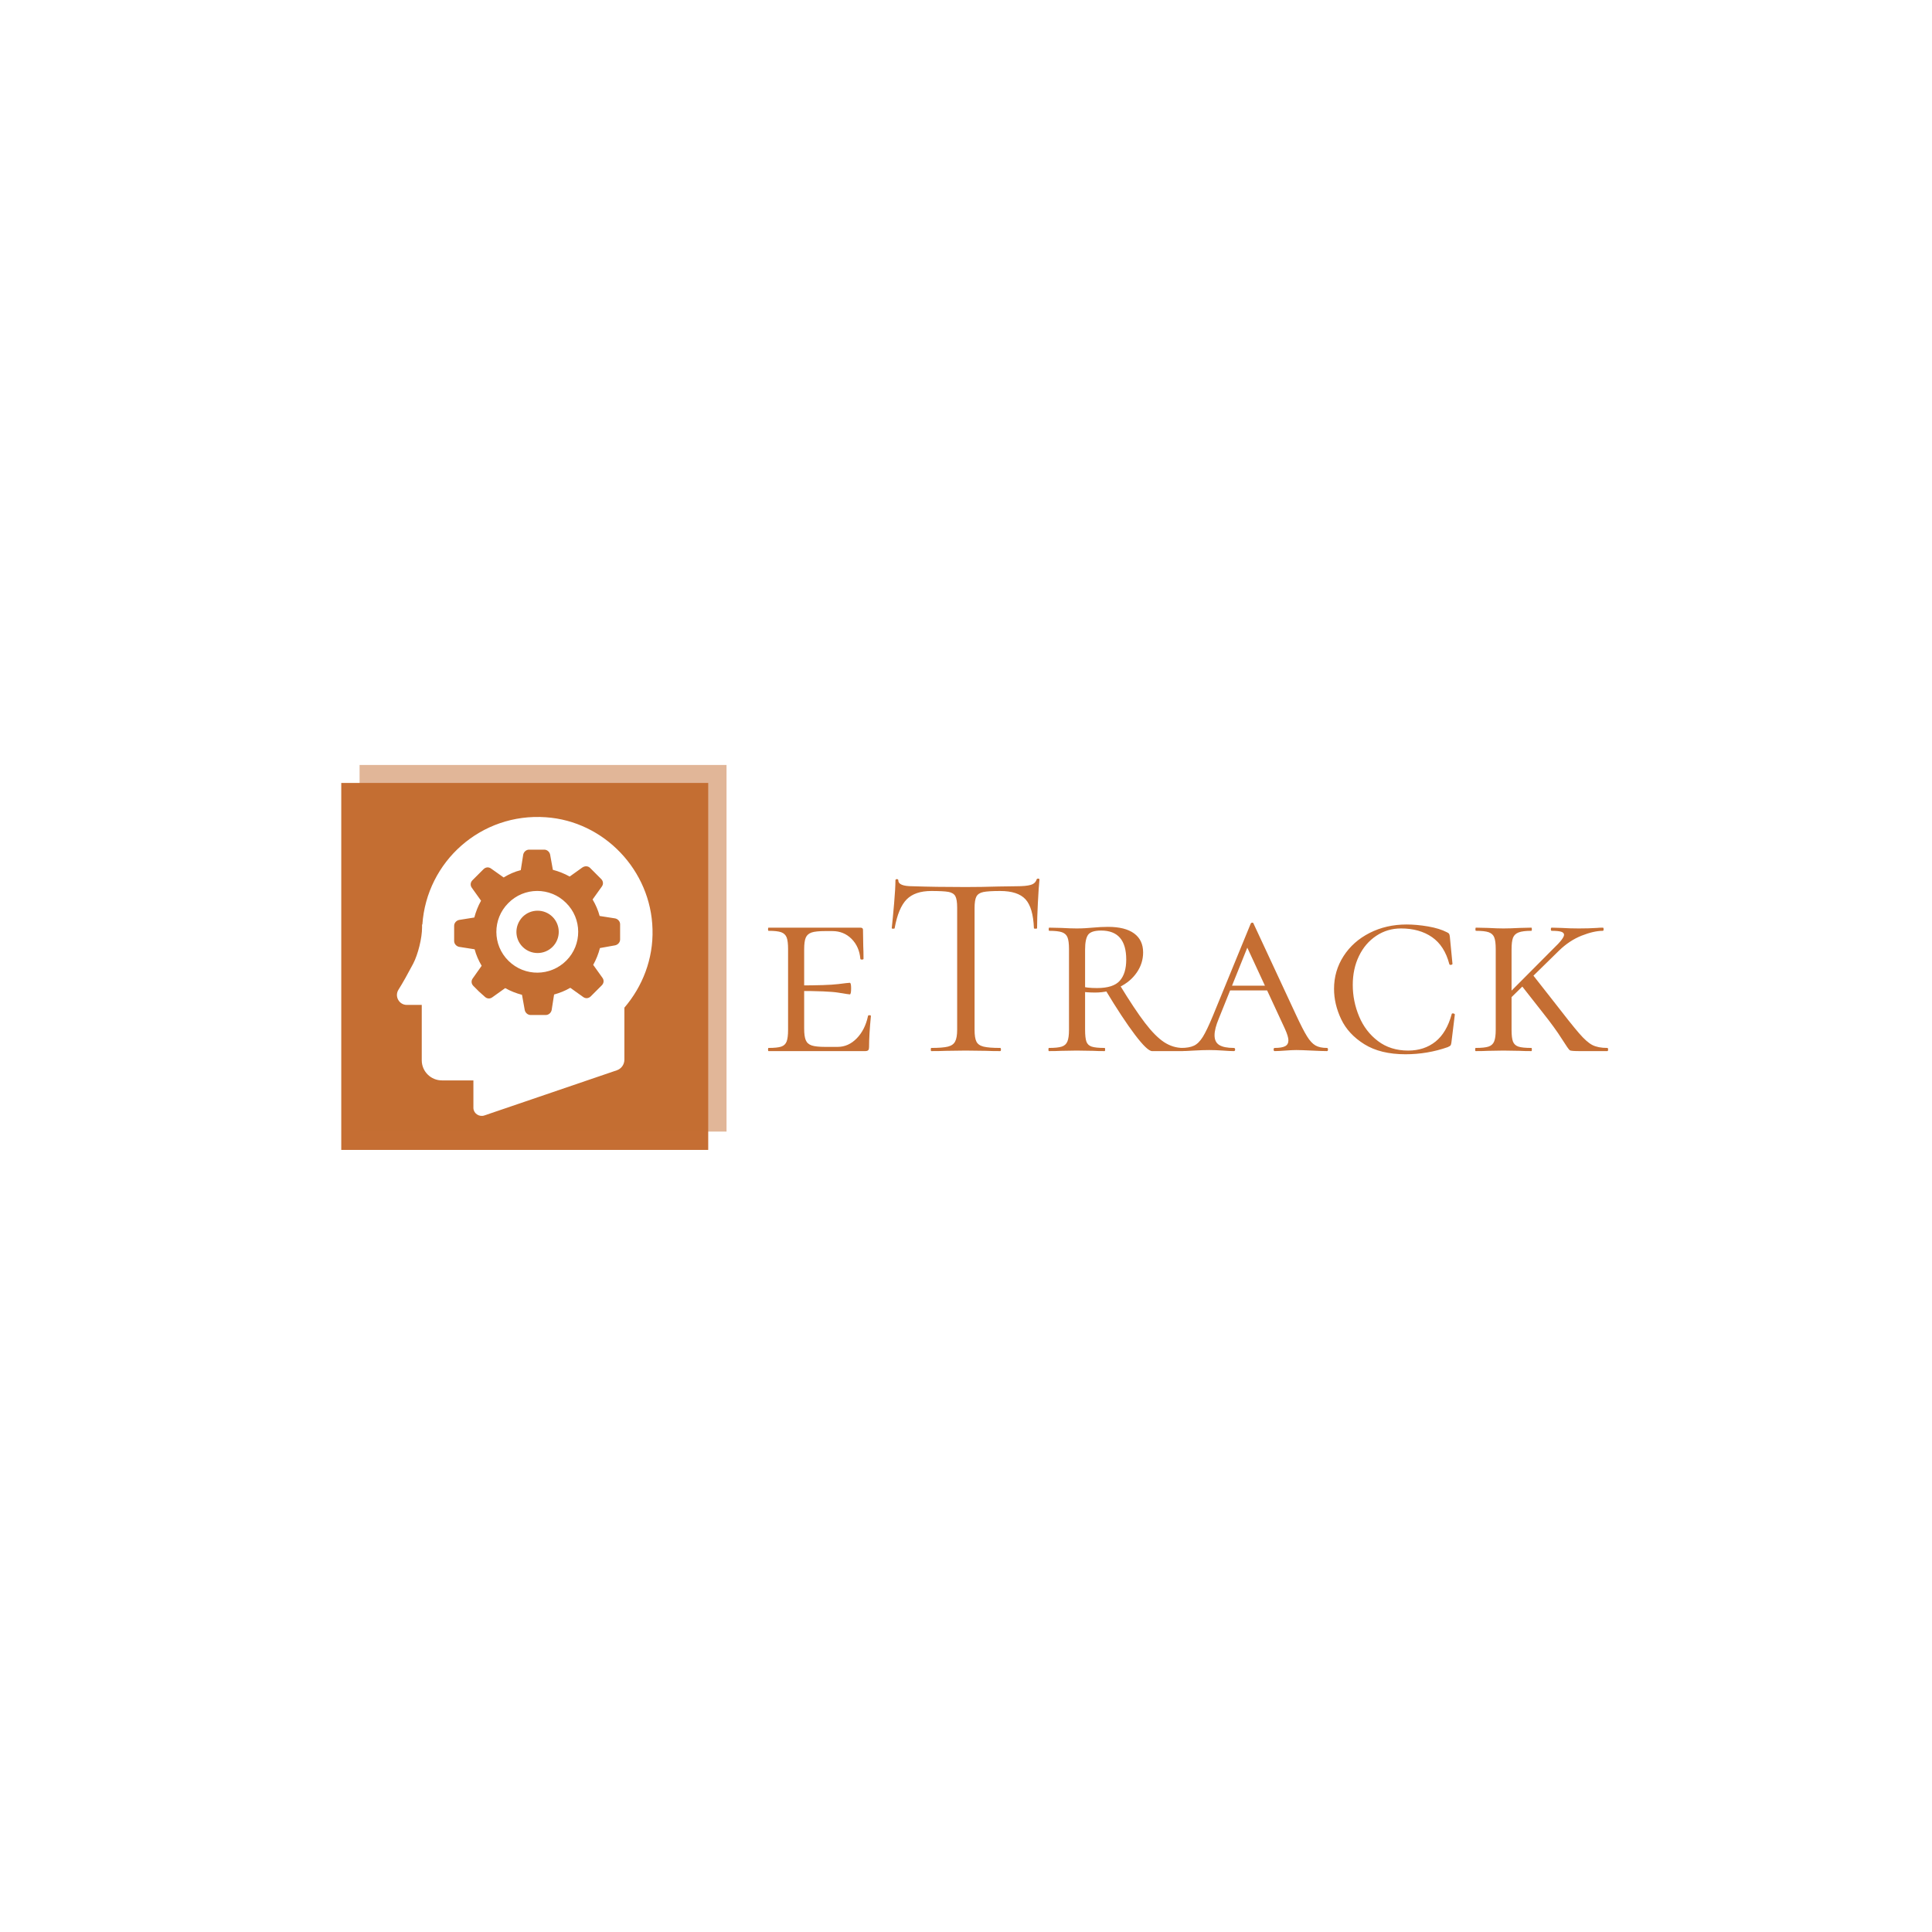 <svg xmlns="http://www.w3.org/2000/svg" version="1.1" xmlns:xlink="http://www.w3.org/1999/xlink" xmlns:svgjs="http://svgjs.dev/svgjs" width="1500" height="1500" viewBox="0 0 1500 1500"><rect width="1500" height="1500" fill="#ffffff"></rect><g transform="matrix(0.667,0,0,0.667,249.394,593.923)"><svg viewBox="0 0 396 124" data-background-color="#ffffff" preserveAspectRatio="xMidYMid meet" height="469" width="1500" xmlns="http://www.w3.org/2000/svg" xmlns:xlink="http://www.w3.org/1999/xlink"><g id="tight-bounds" transform="matrix(1,0,0,1,0.24,-0.102)"><svg viewBox="0 0 395.52 124.203" height="124.203" width="395.52"><g><svg viewBox="0 0 605.043 189.998" height="124.203" width="395.52"><g transform="matrix(1,0,0,1,209.523,53.647)"><svg viewBox="0 0 395.52 82.705" height="82.705" width="395.52"><g id="textblocktransform"><svg viewBox="0 0 395.52 82.705" height="82.705" width="395.52" id="textblock"><g><svg viewBox="0 0 395.52 82.705" height="82.705" width="395.52"><g transform="matrix(1,0,0,1,0,0)"><svg width="395.52" viewBox="1.65 -32.7 159.24 33.3" height="82.705" data-palette-color="#c56e33"><path d="M1.75 0Q1.65 0 1.65-0.3 1.65-0.6 1.75-0.6L1.75-0.6Q3.4-0.6 4.15-0.85 4.9-1.1 5.18-1.83 5.45-2.55 5.45-4.05L5.45-4.05 5.45-19.35Q5.45-20.85 5.18-21.55 4.9-22.25 4.15-22.53 3.4-22.8 1.75-22.8L1.75-22.8Q1.65-22.8 1.65-23.1 1.65-23.4 1.75-23.4L1.75-23.4 19.15-23.4Q19.65-23.4 19.65-23L19.65-23 19.7-19.9Q19.75-18.95 19.75-17.5L19.75-17.5Q19.75-17.35 19.45-17.35 19.15-17.35 19.15-17.5L19.15-17.5Q18.95-19.8 17.48-21.28 16-22.75 13.85-22.75L13.85-22.75 12.45-22.75Q10.7-22.75 9.9-22.48 9.1-22.2 8.8-21.5 8.5-20.8 8.5-19.3L8.5-19.3 8.5-4.25Q8.5-2.8 8.8-2.08 9.1-1.35 9.93-1.07 10.75-0.8 12.45-0.8L12.45-0.8 14.85-0.8Q16.9-0.8 18.48-2.43 20.05-4.05 20.6-6.65L20.6-6.65Q20.6-6.8 20.88-6.8 21.15-6.8 21.15-6.65L21.15-6.65Q20.8-3.05 20.8-0.75L20.8-0.75Q20.8-0.35 20.65-0.18 20.5 0 20.05 0L20.05 0 1.75 0ZM17.15-10.75Q16.95-10.75 14.98-11.08 13-11.4 7.25-11.4L7.25-11.4 7.25-12.45Q12.95-12.45 14.93-12.7 16.9-12.95 17.15-12.95L17.15-12.95Q17.4-12.95 17.4-11.9L17.4-11.9Q17.4-10.75 17.15-10.75L17.15-10.75ZM32.6-30.35Q29.5-30.35 27.92-28.75 26.35-27.15 25.65-23.3L25.65-23.3Q25.65-23.2 25.37-23.2 25.1-23.2 25.1-23.3L25.1-23.3Q25.3-25.1 25.55-28 25.8-30.9 25.8-32.35L25.8-32.35Q25.8-32.6 26.07-32.6 26.35-32.6 26.35-32.35L26.35-32.35Q26.35-31.25 29.05-31.25L29.05-31.25Q33.35-31.1 39.1-31.1L39.1-31.1Q42.05-31.1 45.35-31.2L45.35-31.2 48.75-31.25Q50.55-31.25 51.42-31.5 52.3-31.75 52.55-32.5L52.55-32.5Q52.6-32.7 52.85-32.7 53.1-32.7 53.1-32.5L53.1-32.5Q52.95-31.05 52.8-28.1 52.65-25.15 52.65-23.3L52.65-23.3Q52.65-23.2 52.35-23.2 52.05-23.2 52.05-23.3L52.05-23.3Q51.9-27.2 50.45-28.78 49-30.35 45.65-30.35L45.65-30.35Q43.4-30.35 42.45-30.15 41.5-29.95 41.15-29.3 40.8-28.65 40.8-27.1L40.8-27.1 40.8-4.05Q40.8-2.5 41.15-1.8 41.5-1.1 42.5-0.85 43.5-0.6 45.65-0.6L45.65-0.6Q45.8-0.6 45.8-0.3 45.8 0 45.65 0L45.65 0Q44 0 43-0.05L43-0.05 39.1-0.1 35.35-0.05Q34.35 0 32.6 0L32.6 0Q32.5 0 32.5-0.3 32.5-0.6 32.6-0.6L32.6-0.6Q34.75-0.6 35.75-0.85 36.75-1.1 37.12-1.83 37.5-2.55 37.5-4.05L37.5-4.05 37.5-27.2Q37.5-28.75 37.15-29.38 36.8-30 35.85-30.18 34.9-30.35 32.6-30.35L32.6-30.35ZM65.45-0.6Q65.55-0.6 65.55-0.3 65.55 0 65.45 0L65.45 0Q64.05 0 63.3-0.05L63.3-0.05 60.15-0.1 57.2-0.05Q56.35 0 54.9 0L54.9 0Q54.8 0 54.8-0.3 54.8-0.6 54.9-0.6L54.9-0.6Q56.55-0.6 57.32-0.85 58.1-1.1 58.4-1.83 58.7-2.55 58.7-4.05L58.7-4.05 58.7-19.35Q58.7-20.85 58.42-21.55 58.15-22.25 57.37-22.53 56.6-22.8 54.95-22.8L54.95-22.8Q54.85-22.8 54.85-23.1 54.85-23.4 54.95-23.4L54.95-23.4 57.25-23.35Q59.05-23.25 60.15-23.25L60.15-23.25Q61.05-23.25 61.82-23.3 62.6-23.35 63.15-23.4L63.15-23.4Q64.75-23.55 66.1-23.55L66.1-23.55Q69.35-23.55 71.05-22.3 72.75-21.05 72.75-18.7L72.75-18.7Q72.75-16.65 71.55-14.9 70.35-13.15 68.25-12.13 66.15-11.1 63.65-11.1L63.65-11.1Q62.05-11.1 60.9-11.3L60.9-11.3 60.85-12.3Q62.1-11.95 64-11.95L64-11.95Q67.1-11.95 68.32-13.33 69.55-14.7 69.55-17.35L69.55-17.35Q69.55-22.85 64.8-22.85L64.8-22.85Q62.9-22.85 62.32-22.05 61.75-21.25 61.75-19.25L61.75-19.25 61.75-4.05Q61.75-2.5 62-1.8 62.25-1.1 63-0.85 63.75-0.6 65.45-0.6L65.45-0.6ZM80.3-0.6Q80.4-0.6 80.4-0.3 80.4 0 80.3 0L80.3 0 74.45 0Q73.55 0 71.2-3.1 68.85-6.2 65.6-11.6L65.6-11.6 68.25-12.65Q71.15-7.9 73.1-5.35 75.05-2.8 76.72-1.7 78.4-0.6 80.3-0.6L80.3-0.6ZM88.44-11.5L89.24-12.4 98.34-12.4 98.69-11.5 88.44-11.5ZM107.59-0.6Q107.79-0.6 107.79-0.3 107.79 0 107.59 0L107.59 0Q106.69 0 104.69-0.1L104.69-0.1Q102.69-0.2 101.79-0.2L101.79-0.2Q100.99-0.2 99.69-0.1L99.69-0.1Q98.39 0 97.69 0L97.69 0Q97.49 0 97.49-0.3 97.49-0.6 97.69-0.6L97.69-0.6Q99.04-0.6 99.67-0.93 100.29-1.25 100.29-2.05L100.29-2.05Q100.29-2.75 99.64-4.2L99.64-4.2 92.04-20.6 93.34-21.7 87.09-6.15Q86.29-4.25 86.29-3L86.29-3Q86.29-1.7 87.19-1.15 88.09-0.6 89.94-0.6L89.94-0.6Q90.19-0.6 90.19-0.3 90.19 0 89.94 0L89.94 0Q89.19 0 87.89-0.1L87.89-0.1Q86.49-0.2 85.29-0.2L85.29-0.2Q84.04-0.2 82.34-0.1L82.34-0.1Q80.84 0 79.94 0L79.94 0Q79.69 0 79.69-0.3 79.69-0.6 79.94-0.6L79.94-0.6Q81.49-0.6 82.39-1.03 83.29-1.45 84.07-2.7 84.84-3.95 85.94-6.6L85.94-6.6 93.14-24.15Q93.24-24.35 93.44-24.35 93.64-24.35 93.69-24.15L93.69-24.15 101.74-6.85Q103.04-4.05 103.82-2.8 104.59-1.55 105.42-1.07 106.24-0.6 107.59-0.6L107.59-0.6ZM122.69-24Q124.59-24 126.77-23.63 128.94-23.25 130.29-22.55L130.29-22.55Q130.64-22.4 130.74-22.25 130.84-22.1 130.89-21.7L130.89-21.7 131.39-16.55Q131.39-16.4 131.12-16.35 130.84-16.3 130.79-16.5L130.79-16.5Q129.89-19.95 127.52-21.6 125.14-23.25 121.64-23.25L121.64-23.25Q119.04-23.25 116.94-21.85 114.84-20.45 113.67-18.03 112.49-15.6 112.49-12.55L112.49-12.55Q112.49-9.45 113.69-6.58 114.89-3.7 117.27-1.9 119.64-0.1 122.99-0.1L122.99-0.1Q126.04-0.1 128.17-1.8 130.29-3.5 131.24-7L131.24-7Q131.24-7.15 131.49-7.15L131.49-7.15Q131.59-7.15 131.72-7.08 131.84-7 131.84-6.95L131.84-6.95 131.19-1.65Q131.14-1.25 131.04-1.1 130.94-0.95 130.49-0.75L130.49-0.75Q126.64 0.6 122.49 0.6L122.49 0.6Q117.74 0.6 114.69-1.3 111.64-3.2 110.29-6.05 108.94-8.9 108.94-11.8L108.94-11.8Q108.94-15.2 110.74-18 112.54-20.8 115.69-22.4 118.84-24 122.69-24L122.69-24ZM135.79 0Q135.69 0 135.69-0.3 135.69-0.6 135.79-0.6L135.79-0.6Q137.44-0.6 138.21-0.85 138.99-1.1 139.29-1.83 139.59-2.55 139.59-4.05L139.59-4.05 139.59-19.35Q139.59-20.85 139.31-21.55 139.04-22.25 138.26-22.53 137.49-22.8 135.84-22.8L135.84-22.8Q135.74-22.8 135.74-23.1 135.74-23.4 135.84-23.4L135.84-23.4 138.09-23.35Q139.99-23.25 141.04-23.25L141.04-23.25Q142.29-23.25 144.19-23.35L144.19-23.35 146.34-23.4Q146.44-23.4 146.44-23.1 146.44-22.8 146.34-22.8L146.34-22.8Q144.74-22.8 143.94-22.5 143.14-22.2 142.86-21.48 142.59-20.75 142.59-19.25L142.59-19.25 142.59-4.05Q142.59-2.5 142.86-1.8 143.14-1.1 143.89-0.85 144.64-0.6 146.34-0.6L146.34-0.6Q146.44-0.6 146.44-0.3 146.44 0 146.34 0L146.34 0Q144.94 0 144.14-0.05L144.14-0.05 141.04-0.1 138.09-0.05Q137.24 0 135.79 0L135.79 0ZM155.49 0Q153.89 0 153.64-0.15 153.39-0.3 152.11-2.33 150.84-4.35 148.54-7.25L148.54-7.25 144.34-12.6 146.54-14.55 150.19-9.9Q153.94-5.05 155.39-3.38 156.84-1.7 157.91-1.15 158.99-0.6 160.74-0.6L160.74-0.6Q160.89-0.6 160.89-0.3 160.89 0 160.74 0L160.74 0 155.49 0ZM150.54-19.45Q152.54-21.35 152.54-22.05L152.54-22.05Q152.54-22.45 151.99-22.63 151.44-22.8 150.19-22.8L150.19-22.8Q150.04-22.8 150.04-23.1 150.04-23.4 150.19-23.4L150.19-23.4 152.04-23.35Q153.64-23.25 155.34-23.25L155.34-23.25Q157.29-23.25 158.79-23.35L158.79-23.35Q159.24-23.4 159.89-23.4L159.89-23.4Q160.04-23.4 160.04-23.1 160.04-22.8 159.89-22.8L159.89-22.8Q158.19-22.8 155.86-21.88 153.54-20.95 151.59-19.05L151.59-19.05 141.69-9.35 140.49-9.35 150.54-19.45Z" opacity="1" transform="matrix(1,0,0,1,0,0)" fill="#c56e33" class="wordmark-text-0" data-fill-palette-color="primary" id="text-0"></path></svg></g></svg></g></svg></g></svg></g><g><svg viewBox="0 0 189.998 189.998" height="189.998" width="189.998"><g><svg></svg></g><g id="icon-0"><svg viewBox="0 0 189.998 189.998" height="189.998" width="189.998"><g><rect width="172.758" height="172.758" x="8.62" y="8.62" fill="#c56e33" data-fill-palette-color="accent"></rect><rect width="172.758" height="172.758" x="17.241" y="-3.552713678800501e-15" fill="#c56e33" opacity="0.5" data-fill-palette-color="accent"></rect></g><g transform="matrix(1,0,0,1,34.827,24.629)"><svg viewBox="0 0 120.345 140.74" height="140.74" width="120.345"><g><svg xmlns="http://www.w3.org/2000/svg" xmlns:xlink="http://www.w3.org/1999/xlink" version="1.1" x="0" y="0" viewBox="8.179 1.103 83.638 97.812" enable-background="new 0 0 100 100" xml:space="preserve" height="140.74" width="120.345" class="icon-dxe-0" data-fill-palette-color="quaternary" id="dxe-0"><path d="M63.6 48.1C68.8 42.9 68.8 34.4 63.5 29.2 58.3 24 49.8 24 44.6 29.3 39.4 34.5 39.4 43 44.7 48.2S58.4 53.3 63.6 48.1M49.3 33.8C52 31.1 56.4 31.1 59.1 33.8S61.8 40.9 59.1 43.6 52 46.3 49.3 43.6 46.6 36.6 49.3 33.8M36.7 98.8L80.1 84C81.6 83.5 82.6 82.1 82.6 80.5V63.5C88.5 56.6 92.1 47.6 91.8 37.8 91.3 18.6 76 2.5 56.9 1.2 35.7-0.3 17.9 15.7 16.5 36.3H16.4V37.3C16.4 40.7 15.1 46 13.5 49.1 11.8 52.3 10.1 55.4 8.7 57.6S8.9 62.6 11.4 62.6H16.3V80.7C16.3 84.4 19.3 87.3 22.9 87.3H33.2V96.4C33.3 98.1 35 99.3 36.7 98.8M33.2 56.4C32.5 55.7 32.4 54.7 33 53.9L35.9 49.8C34.9 48.1 34.1 46.3 33.6 44.4L28.5 43.6C27.6 43.4 26.9 42.6 26.9 41.7V36.7C26.9 35.8 27.6 35 28.5 34.8L33.5 34C34 32.1 34.7 30.3 35.7 28.5L32.7 24.3C32.1 23.5 32.2 22.5 32.9 21.8L34.7 20 36.5 18.2C37.2 17.5 38.2 17.4 39 18L43.1 20.9C44.9 19.8 46.7 19 48.7 18.5L49.5 13.4C49.7 12.5 50.5 11.8 51.4 11.8H56.4C57.3 11.8 58.1 12.5 58.3 13.4L59.2 18.4C61.1 18.9 62.9 19.6 64.7 20.6L68.9 17.6C69.7 17.1 70.7 17.1 71.4 17.8L73.2 19.6 75 21.4C75.7 22.1 75.8 23.1 75.2 23.9L72.2 28.1C73.2 29.8 74 31.6 74.5 33.5L79.6 34.3C80.5 34.5 81.2 35.3 81.2 36.2V41.2C81.2 42.1 80.5 42.9 79.6 43.1L74.6 44C74.1 45.9 73.4 47.7 72.4 49.5L75.4 53.7C76 54.5 75.9 55.5 75.2 56.2L73.4 58 71.6 59.8C70.9 60.5 69.9 60.6 69.1 60L64.9 57C63.2 58 61.4 58.7 59.6 59.2L58.8 64.3C58.6 65.2 57.8 65.9 56.9 65.9H51.9C51 65.9 50.2 65.2 50 64.3L49.1 59.3C47.2 58.8 45.4 58.1 43.6 57.1L39.4 60.1C38.6 60.7 37.6 60.6 36.9 59.9L35 58.2z" fill="#ffffff" data-fill-palette-color="quaternary"></path></svg></g></svg></g></svg></g></svg></g></svg></g><defs></defs></svg><rect width="395.52" height="124.203" fill="none" stroke="none" visibility="hidden"></rect></g></svg></g></svg>